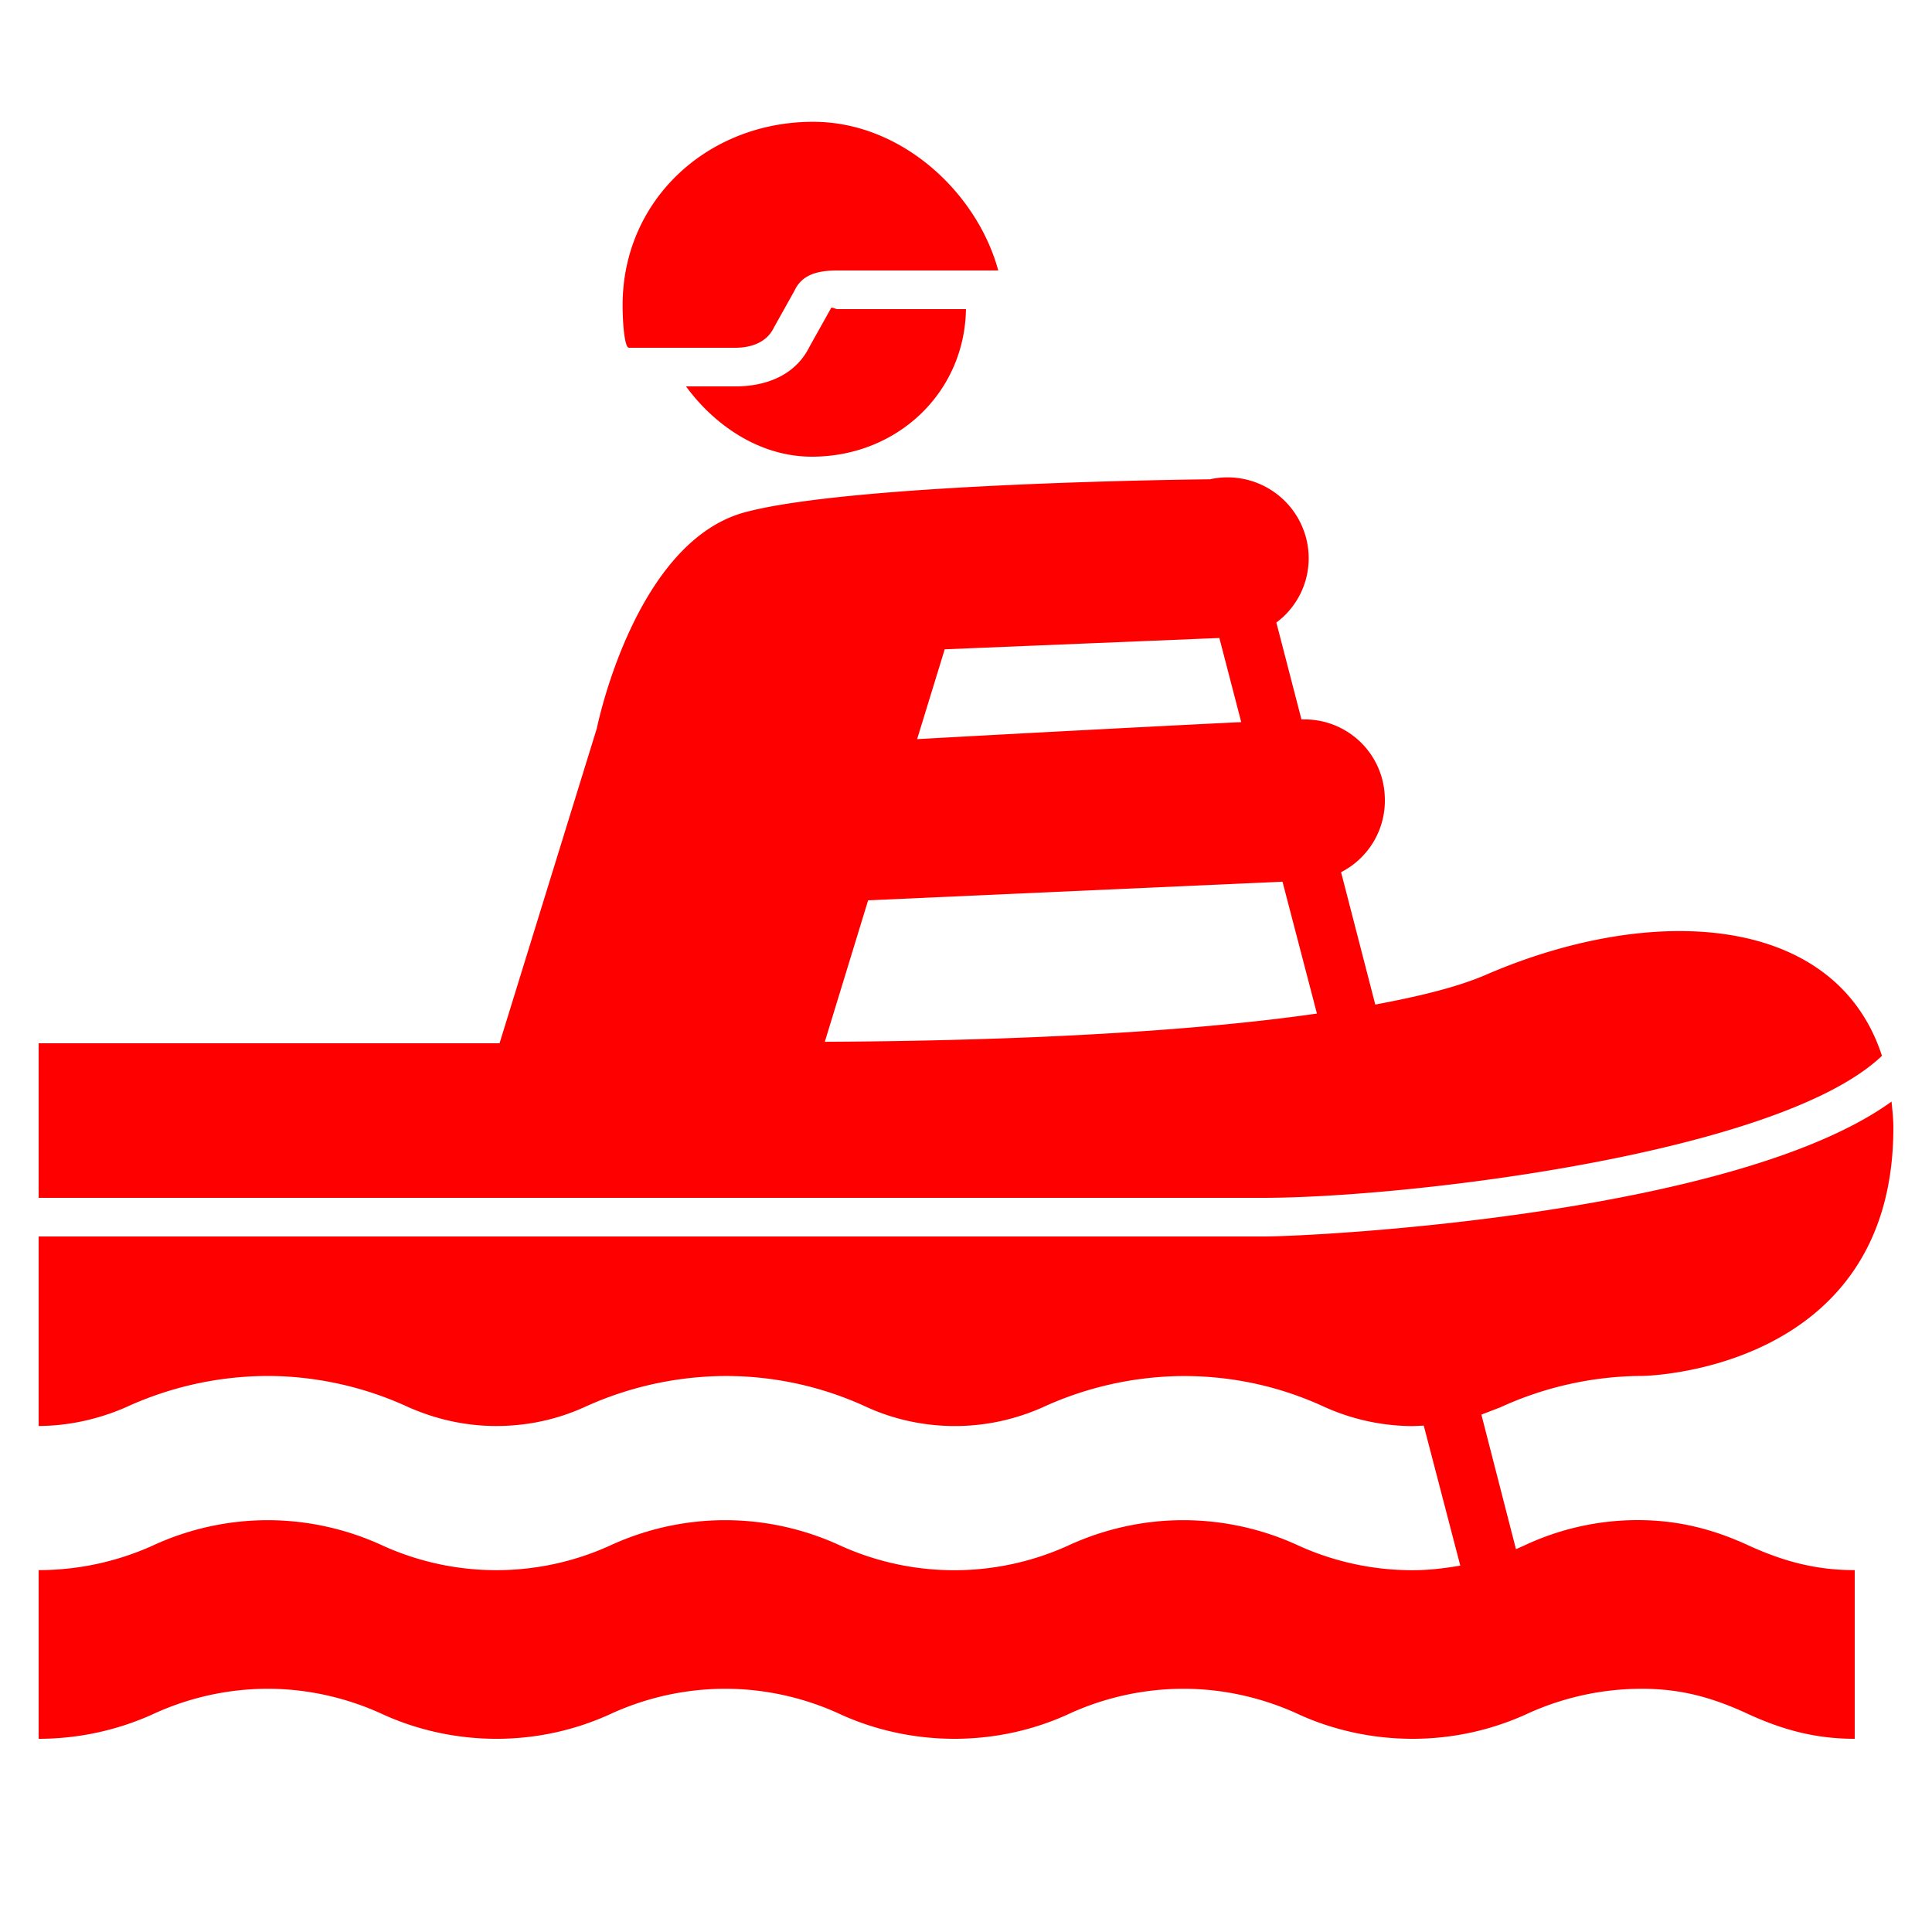 <svg xmlns="http://www.w3.org/2000/svg" xmlns:xlink="http://www.w3.org/1999/xlink" width="200" height="200" preserveAspectRatio="xMidYMid meet" viewBox="0 0 50 50" style="-ms-transform: rotate(360deg); -webkit-transform: rotate(360deg); transform: rotate(360deg);"><path d="M21.493 8.001l-.542.97C20.597 9.689 19.865 10 19.028 10h-1.274c.731 1 1.901 1.819 3.257 1.819c2.218 0 3.989-1.676 3.989-3.888V8h-3.318c-.083 0-.166-.082-.189.001zM19.028 9c.437 0 .825-.152 1.003-.528l.53-.948c.201-.435.626-.524 1.121-.524h4.153c-.543-2-2.489-3.848-4.791-3.848c-2.725 0-4.931 2.018-4.931 4.748c0 .436.047 1.1.165 1.1h2.75zm13.656 22c3.699 0 13.361-1.133 16.021-3.676c-1.197-3.676-5.916-3.97-10.246-2.098c-.744.322-1.734.56-2.867.772l-.885-3.426a2.08 2.08 0 0 0 1.131-1.954a2.076 2.076 0 0 0-2.156-1.998l-.65-2.509a2.072 2.072 0 0 0 .785-2.124a2.1 2.1 0 0 0-2.502-1.583s-9.161.082-12.034.853c-2.867.771-3.834 5.589-3.834 5.589L12.928 27H1v4h31.684zm-8.235-14.196l7.108-.293l.566 2.177c-1.922.094-5.338.271-8.388.441l.714-2.325zM22.467 23.3l10.724-.482l.891 3.413c-4.377.629-10.052.719-12.736.73l1.121-3.661zm20.039 12.309S49 35.527 49 29.189c0-.254-.025-.445-.047-.68C44.9 31.438 34.07 32 32.701 32H1v4.904c.767 0 1.558-.178 2.253-.482a8.832 8.832 0 0 1 3.67-.812c1.25 0 2.513.283 3.633.801c.743.33 1.51.494 2.289.494c.791 0 1.557-.164 2.265-.482a8.865 8.865 0 0 1 3.669-.812a8.66 8.66 0 0 1 3.646.801c.719.33 1.509.494 2.289.494c.778 0 1.545-.164 2.264-.482a8.822 8.822 0 0 1 3.658-.812c1.273 0 2.502.271 3.645.801c.732.33 1.521.494 2.289.494l.277-.012l.945 3.623c-.408.07-.814.119-1.234.119a7.133 7.133 0 0 1-2.926-.625a7.118 7.118 0 0 0-3.008-.67c-1.072 0-2.1.246-3.008.67a7.13 7.13 0 0 1-5.841 0c-.908-.424-1.934-.67-3.008-.67s-2.1.246-3.008.67a7.116 7.116 0 0 1-5.828 0a7.125 7.125 0 0 0-3.008-.67a7.11 7.11 0 0 0-2.997.67A7.2 7.2 0 0 1 1 40.635V45c1.038 0 2.03-.223 2.926-.623a7.11 7.11 0 0 1 2.997-.672c1.073 0 2.099.248 3.008.672c.885.4 1.888.623 2.914.623a7.072 7.072 0 0 0 2.914-.623a7.123 7.123 0 0 1 3.008-.672c1.075 0 2.1.248 3.008.672c.885.4 1.888.623 2.926.623s2.03-.223 2.915-.623a7.126 7.126 0 0 1 3.008-.672c1.074 0 2.1.248 3.008.672c.885.4 1.889.623 2.926.623a7.11 7.11 0 0 0 2.914-.623a7.135 7.135 0 0 1 3.01-.672c1.072 0 1.892.248 2.8.672c.885.4 1.718.623 2.718.623v-4.365c-1 0-1.833-.225-2.718-.625c-.908-.424-1.831-.67-2.903-.67a6.9 6.9 0 0 0-2.958.67l-.188.082l-.895-3.482l.49-.188a8.876 8.876 0 0 1 3.678-.813z" fill="red"/><rect x="0" y="0" width="50" height="50" fill="rgba(0, 0, 0, 0)" /></svg>